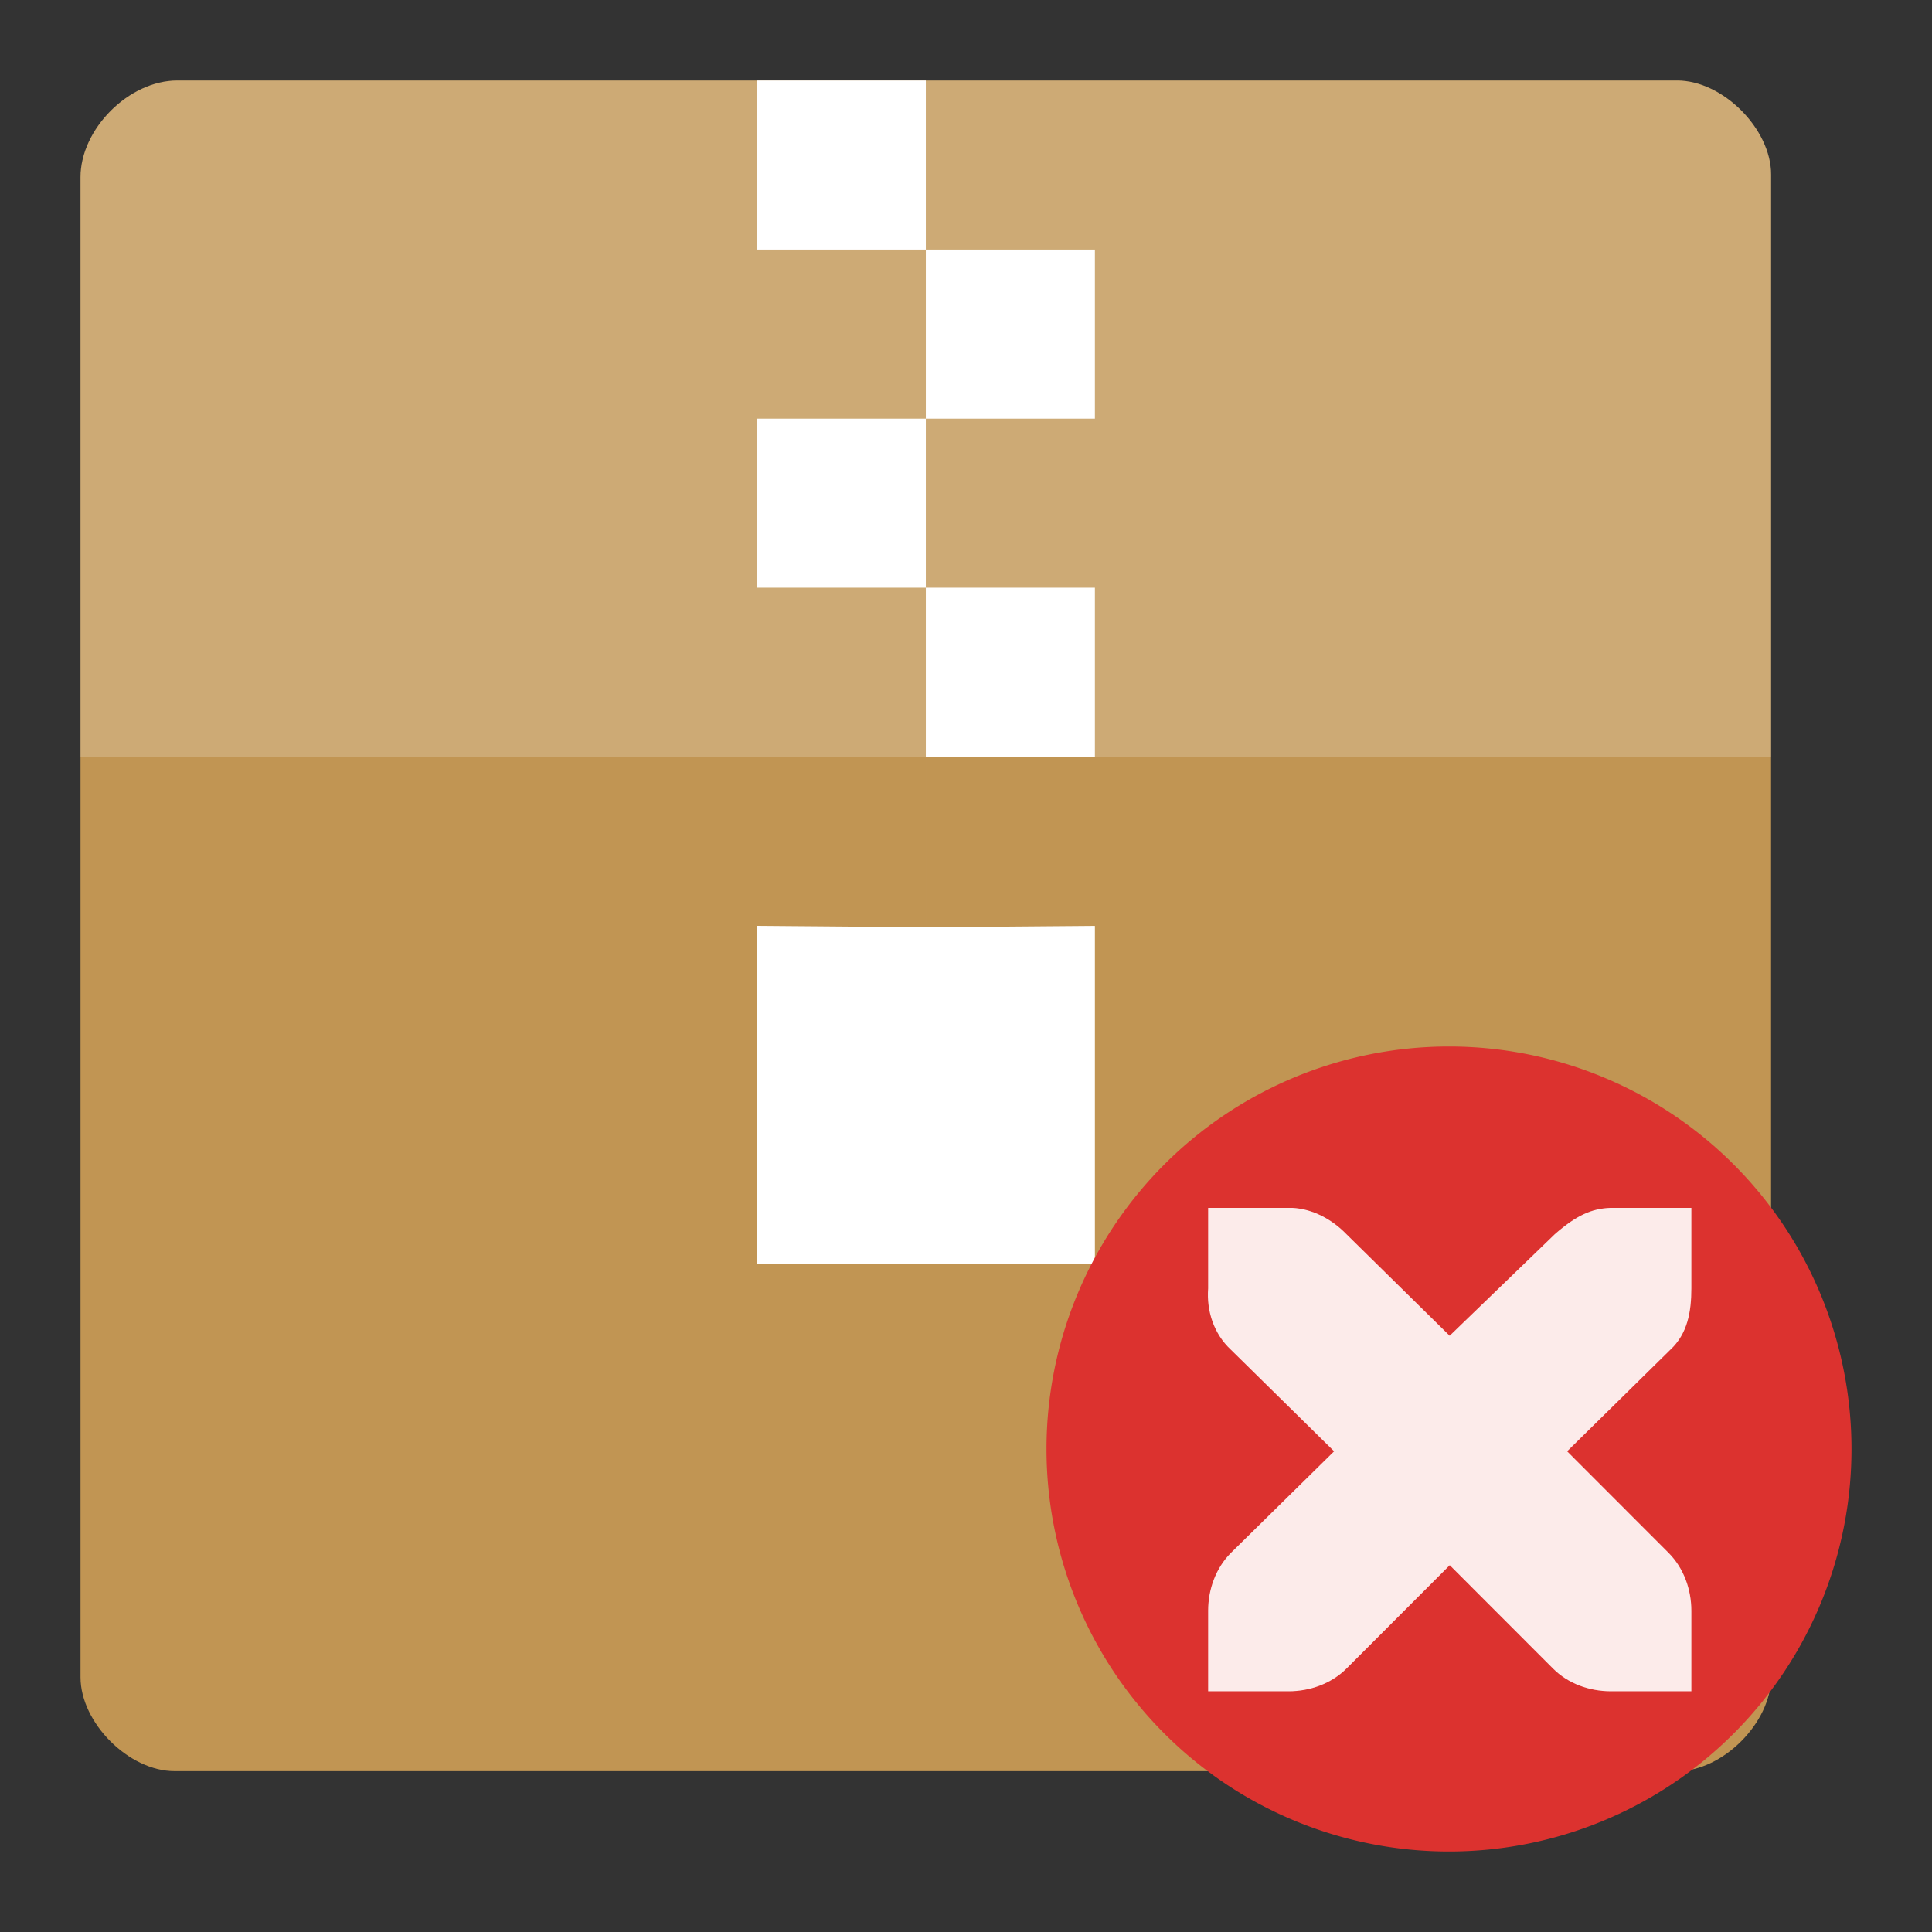 <?xml version="1.0" encoding="UTF-8" standalone="no"?>
<svg
   xmlns:dc="http://purl.org/dc/elements/1.1/"
   xmlns:cc="http://creativecommons.org/ns#"
   xmlns:rdf="http://www.w3.org/1999/02/22-rdf-syntax-ns#"
   xmlns:svg="http://www.w3.org/2000/svg"
   xmlns="http://www.w3.org/2000/svg"
   xmlns:sodipodi="http://sodipodi.sourceforge.net/DTD/sodipodi-0.dtd"
   xmlns:inkscape="http://www.inkscape.org/namespaces/inkscape"
   width="24"
   height="24"
   viewBox="0 0 24 24"
   id="svg2"
   version="1.1"
   inkscape:version="0.91 r13725"
   sodipodi:docname="archive-remove.svg">
  <rect x="0" y="0" width="24" height="24" fill="#333333" stroke="none"/>
  <defs
     id="defs18" />
  <sodipodi:namedview
     pagecolor="#ffffff"
     bordercolor="#666666"
     borderopacity="1"
     objecttolerance="10"
     gridtolerance="10"
     guidetolerance="10"
     inkscape:pageopacity="0"
     inkscape:pageshadow="2"
     inkscape:window-width="1366"
     inkscape:window-height="704"
     id="namedview16"
     showgrid="true"
     inkscape:zoom="13.906433"
     inkscape:cx="19.264995"
     inkscape:cy="10.738415"
     inkscape:window-x="0"
     inkscape:window-y="27"
     inkscape:window-maximized="1"
     inkscape:current-layer="svg2">
    <inkscape:grid
       type="xygrid"
       id="grid2997" />
  </sodipodi:namedview>
  <g
     transform="matrix(1.091,0,0,1.091,-0.5,-0.5)"
     id="g4">
    <path
       style="fill:#c19553"
       d="M 2.477,1.375 C 1.926,1.375 1.375,1.926 1.375,2.477 l 0,17.078 c 0,0.52 0.551,1.07 1.07,1.07 l 17.109,0 c 0.52,0 1.07,-0.551 1.07,-1.07 l 0,-17.109 C 20.625,1.926 20.074,1.375 19.555,1.375 z"
       id="path6"
       inkscape:connector-curvature="0" />
    <path
       style="fill:#ffffff;fill-opacity:0.196"
       d="M 2.477,1.375 C 1.926,1.375 1.375,1.926 1.375,2.477 l -4e-7,6.598 c 2.137,0 17.113,0 19.25,0 l 0,-6.63 C 20.625,1.926 20.074,1.375 19.555,1.375 z"
       id="path8"
       inkscape:connector-curvature="0" />
    <path
       style="fill:#ffffff"
       d="m 11,3.3 -1.925,0 0,-1.925 1.925,0 0,3.85 -1.925,0 0,1.925 1.925,0 0,3.866 L 9.075,11 l 0,3.85 3.85,0 0,-3.85 -1.925,0.016 0,-1.941 1.925,0 0,-1.925 -1.925,0 0,-1.925 1.925,0 0,-1.925 -1.925,0 z"
       id="path10"
       inkscape:connector-curvature="0" />
  </g>
  <path
     id="path6-8"
     d="m 23,18 a 5,5 0 0 1 -10,0 5,5 0 1 1 10,0 z"
     style="fill:#dc322f;fill-rule:evenodd"
     inkscape:connector-curvature="0" />
  <g
     id="g3055"
     transform="matrix(1.201,0,0,1.201,-3.611,-3.611)">
    <path
       inkscape:connector-curvature="0"
       style="fill:#ffffff;fill-rule:evenodd"
       d="m 15.503,15.5 0,0.833 c -0.018,0.234 0.06,0.472 0.235,0.634 l 1.068,1.051 -1.068,1.051 c -0.156,0.157 -0.235,0.377 -0.235,0.598 l 0,0.833 0.833,0 c 0.221,0 0.441,-0.079 0.598,-0.235 l 1.068,-1.069 1.068,1.069 c 0.156,0.157 0.377,0.235 0.598,0.235 l 0.833,0 0,-0.833 c -7e-6,-0.221 -0.079,-0.441 -0.235,-0.598 l -1.05,-1.051 1.068,-1.051 c 0.179,-0.166 0.217,-0.396 0.217,-0.634 l 0,-0.833 -0.833,0 c -0.2,0.006 -0.359,0.08 -0.579,0.272 L 18.001,16.823 16.933,15.772 c -0.148,-0.153 -0.349,-0.262 -0.561,-0.272 -0.009,-3.83e-4 -0.028,-10e-5 -0.036,0 l -0.833,0 z"
       id="path8-1" />
    <path
       inkscape:connector-curvature="0"
       style="fill:#dc322f;fill-opacity:0.1;fill-rule:evenodd"
       d="m 15.503,15.5 0,0.833 c -0.018,0.234 0.06,0.472 0.235,0.634 l 1.068,1.051 -1.068,1.051 c -0.156,0.157 -0.235,0.377 -0.235,0.598 l 0,0.833 0.833,0 c 0.221,0 0.441,-0.079 0.598,-0.235 l 1.068,-1.069 1.068,1.069 c 0.156,0.157 0.377,0.235 0.598,0.235 l 0.833,0 0,-0.833 c -7e-6,-0.221 -0.079,-0.441 -0.235,-0.598 l -1.05,-1.051 1.068,-1.051 c 0.179,-0.166 0.217,-0.396 0.217,-0.634 l 0,-0.833 -0.833,0 c -0.2,0.006 -0.359,0.08 -0.579,0.272 L 18.001,16.823 16.933,15.772 c -0.148,-0.153 -0.349,-0.262 -0.561,-0.272 -0.009,-3.83e-4 -0.028,-10e-5 -0.036,0 l -0.833,0 z"
       id="path10-9" />
  </g>
</svg>
